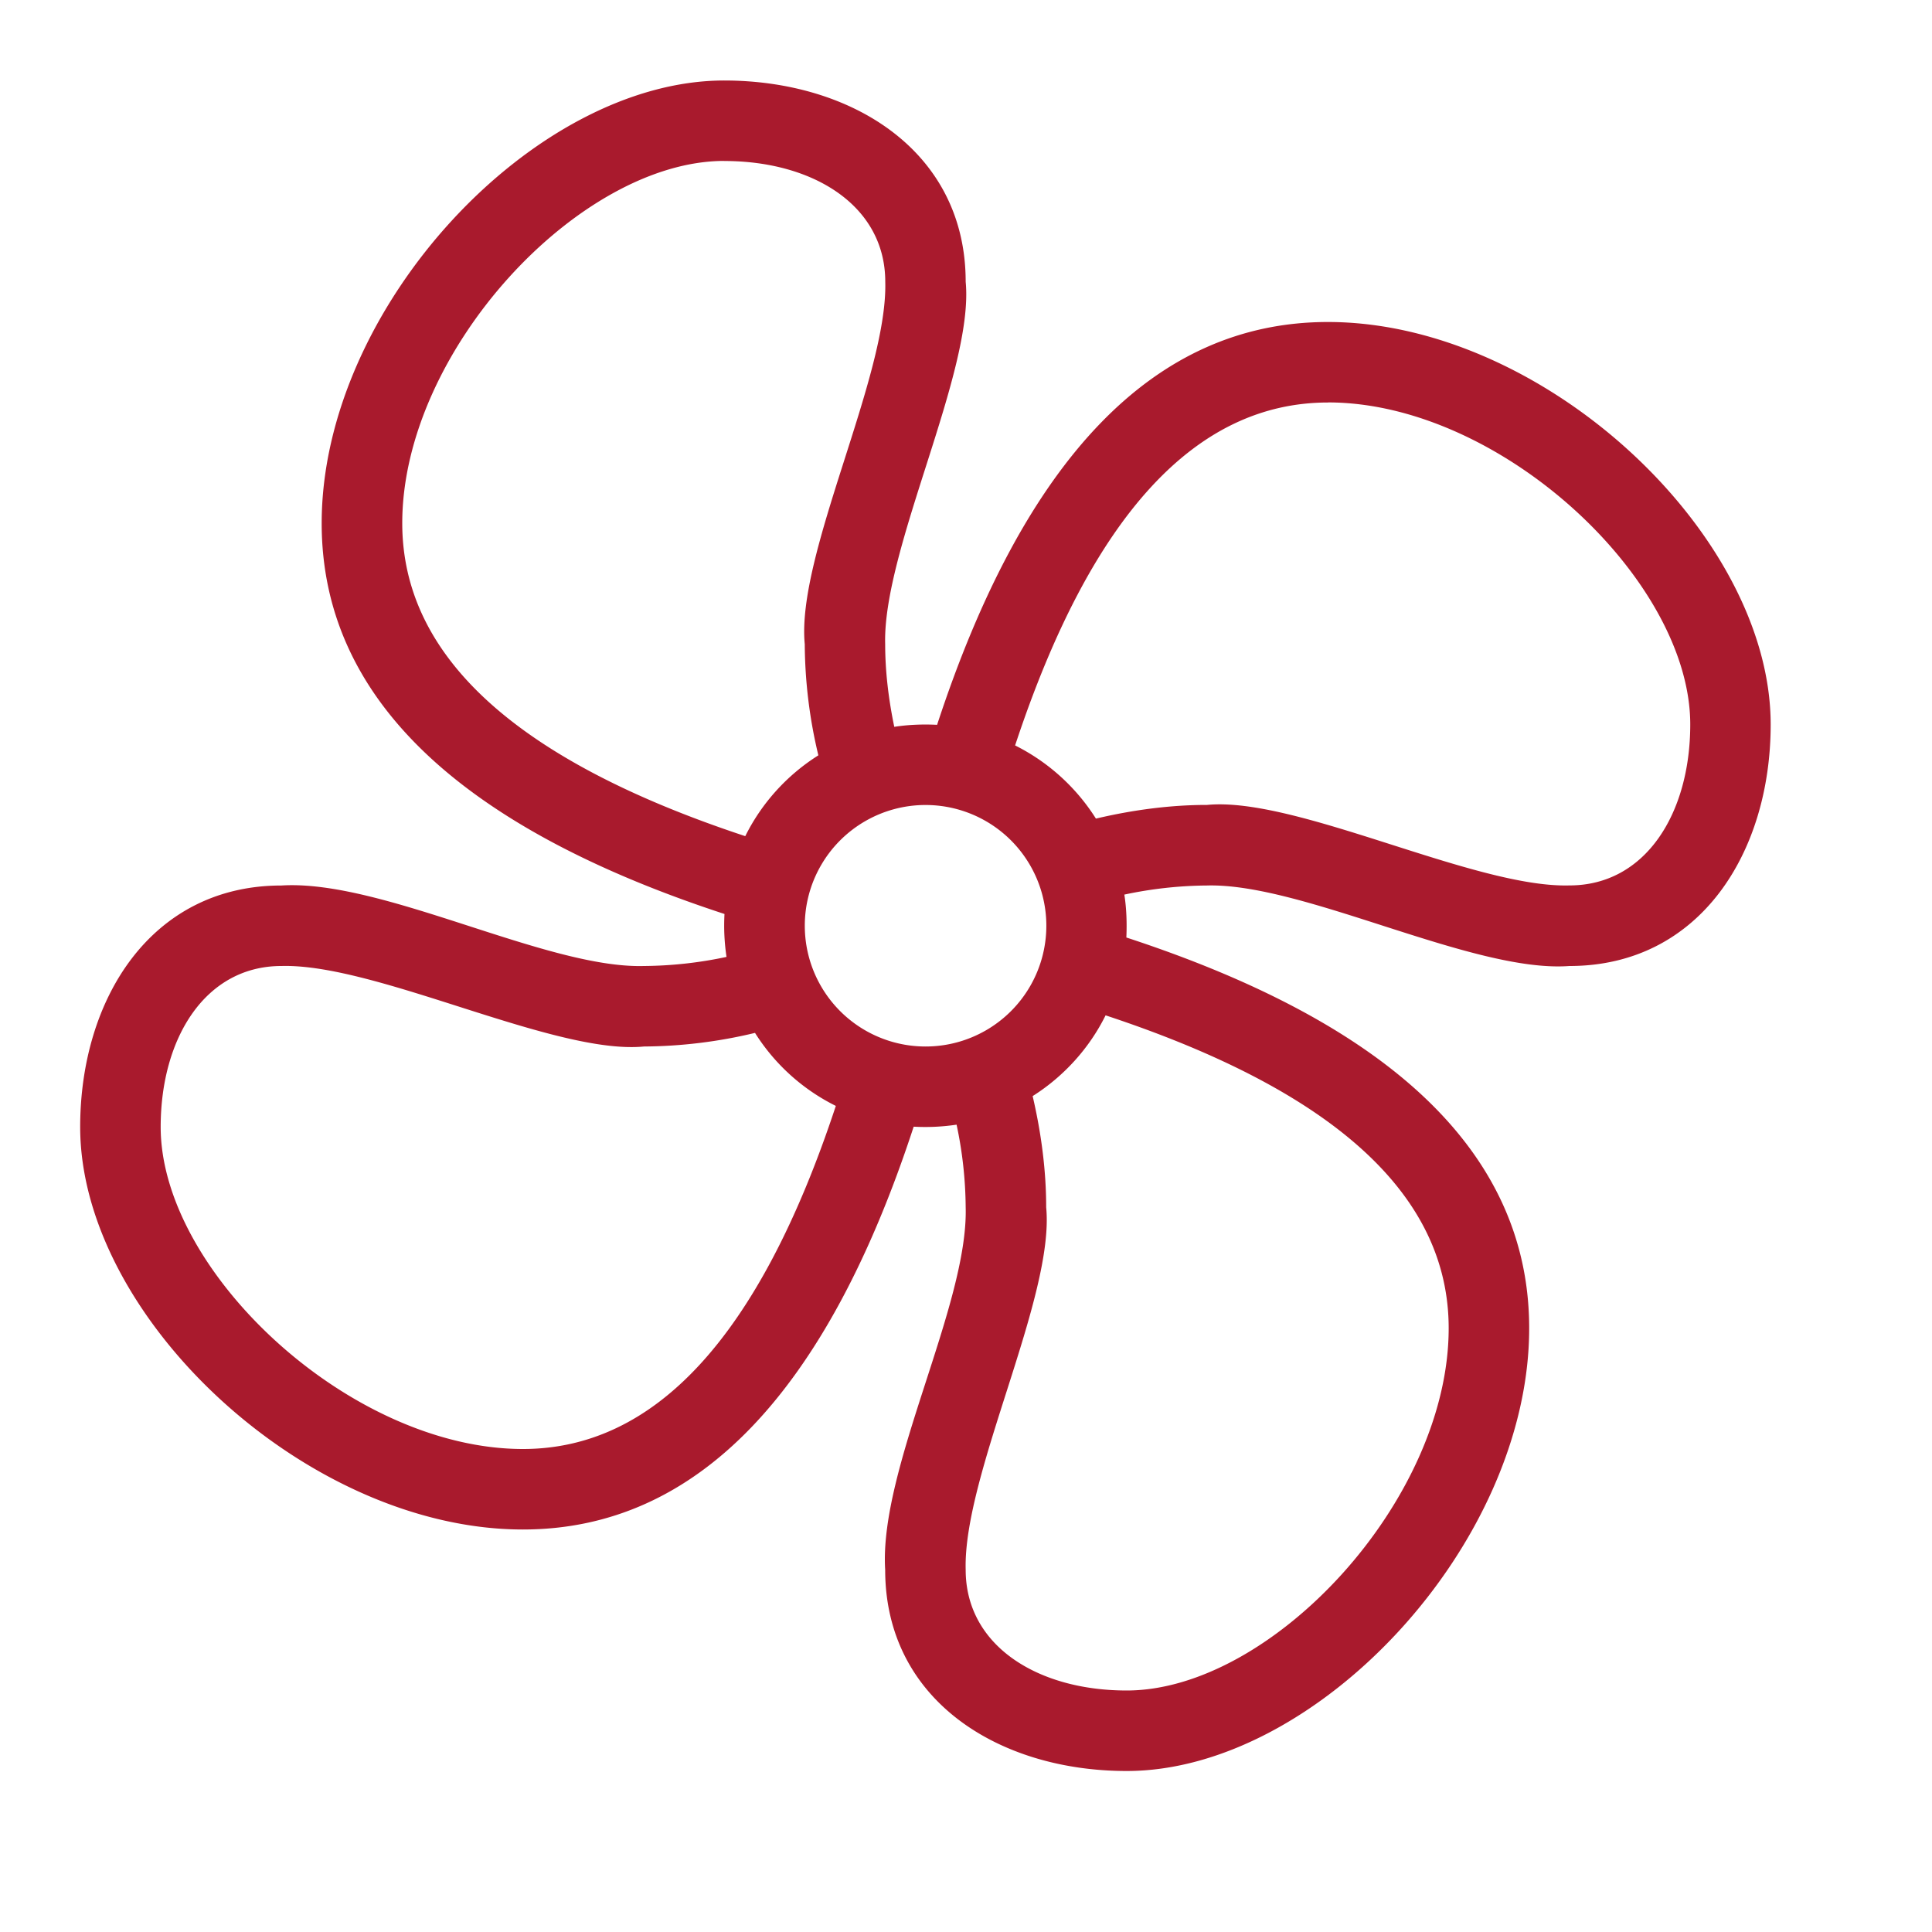 <svg xmlns="http://www.w3.org/2000/svg" fill="#a91a2d" version="1.1" xmlns:xlink="http://www.w3.org/1999/xlink" xmlns:svgjs="http://svgjs.com/svgjs" x="0" y="0" viewBox="0 0 24 24" style="enable-background:new 0 0 512 512" xml:space="preserve" class=""><g><path fill="#a91a2d" fill-rule="evenodd" d="M8.996 1c1.59 0 3 .88 3 2.5.108 1.109-1.033 3.324-1 4.502 0 .323.038.665.113 1.027.171-.027.357-.034.532-.025C12.72 5.712 14.33 4 16.496 4c2.68 0 5.5 2.633 5.5 5 0 1.59-.88 3-2.5 3-1.194.09-3.304-1.033-4.502-1a5.07 5.07 0 0 0-1.027.113c.027.17.033.357.025.533 3.291 1.077 5.004 2.687 5.004 4.854 0 2.679-2.633 5.5-5 5.5-1.59 0-3-.881-3-2.5-.078-1.257 1.033-3.287 1-4.502a5.07 5.07 0 0 0-.113-1.027 2.632 2.632 0 0 1-.533.025C10.273 17.288 8.663 19 6.496 19c-2.679 0-5.5-2.633-5.5-5 0-1.59.881-3 2.5-3 1.257-.078 3.287 1.033 4.502 1a5.07 5.07 0 0 0 1.027-.113A2.629 2.629 0 0 1 9 11.354C5.71 10.277 3.996 8.667 3.996 6.5c0-2.68 2.633-5.5 5-5.5m4.738 11.613c-.203.41-.52.759-.906 1.003.112.482.168.942.168 1.382.108 1.11-1.033 3.324-1 4.502 0 .943.892 1.5 2 1.5 1.8 0 4-2.358 4-4.5 0-1.63-1.377-2.934-4.262-3.887M3.496 12c-.943 0-1.5.892-1.5 2 0 1.799 2.358 4 4.5 4 1.63 0 2.934-1.377 3.887-4.262a2.497 2.497 0 0 1-1.004-.907A6.035 6.035 0 0 1 8 13c-1.11.108-3.325-1.033-4.503-1m8-2a1.5 1.5 0 1 0 .001 3 1.5 1.5 0 0 0 0-3m5-5c-1.63 0-2.935 1.377-3.888 4.26.412.206.76.522 1.004.909.48-.113.941-.17 1.381-.17 1.11-.107 3.324 1.034 4.502 1 .942 0 1.5-.891 1.5-2 0-1.798-2.358-4-4.5-4m-7.5-3c-1.799 0-4 2.359-4 4.5 0 1.63 1.377 2.935 4.261 3.888.205-.413.521-.76.908-1.004a6.035 6.035 0 0 1-.169-1.381c-.108-1.11 1.033-3.324 1-4.502 0-.943-.892-1.5-2-1.5" data-original="#000000"/></g></svg>
